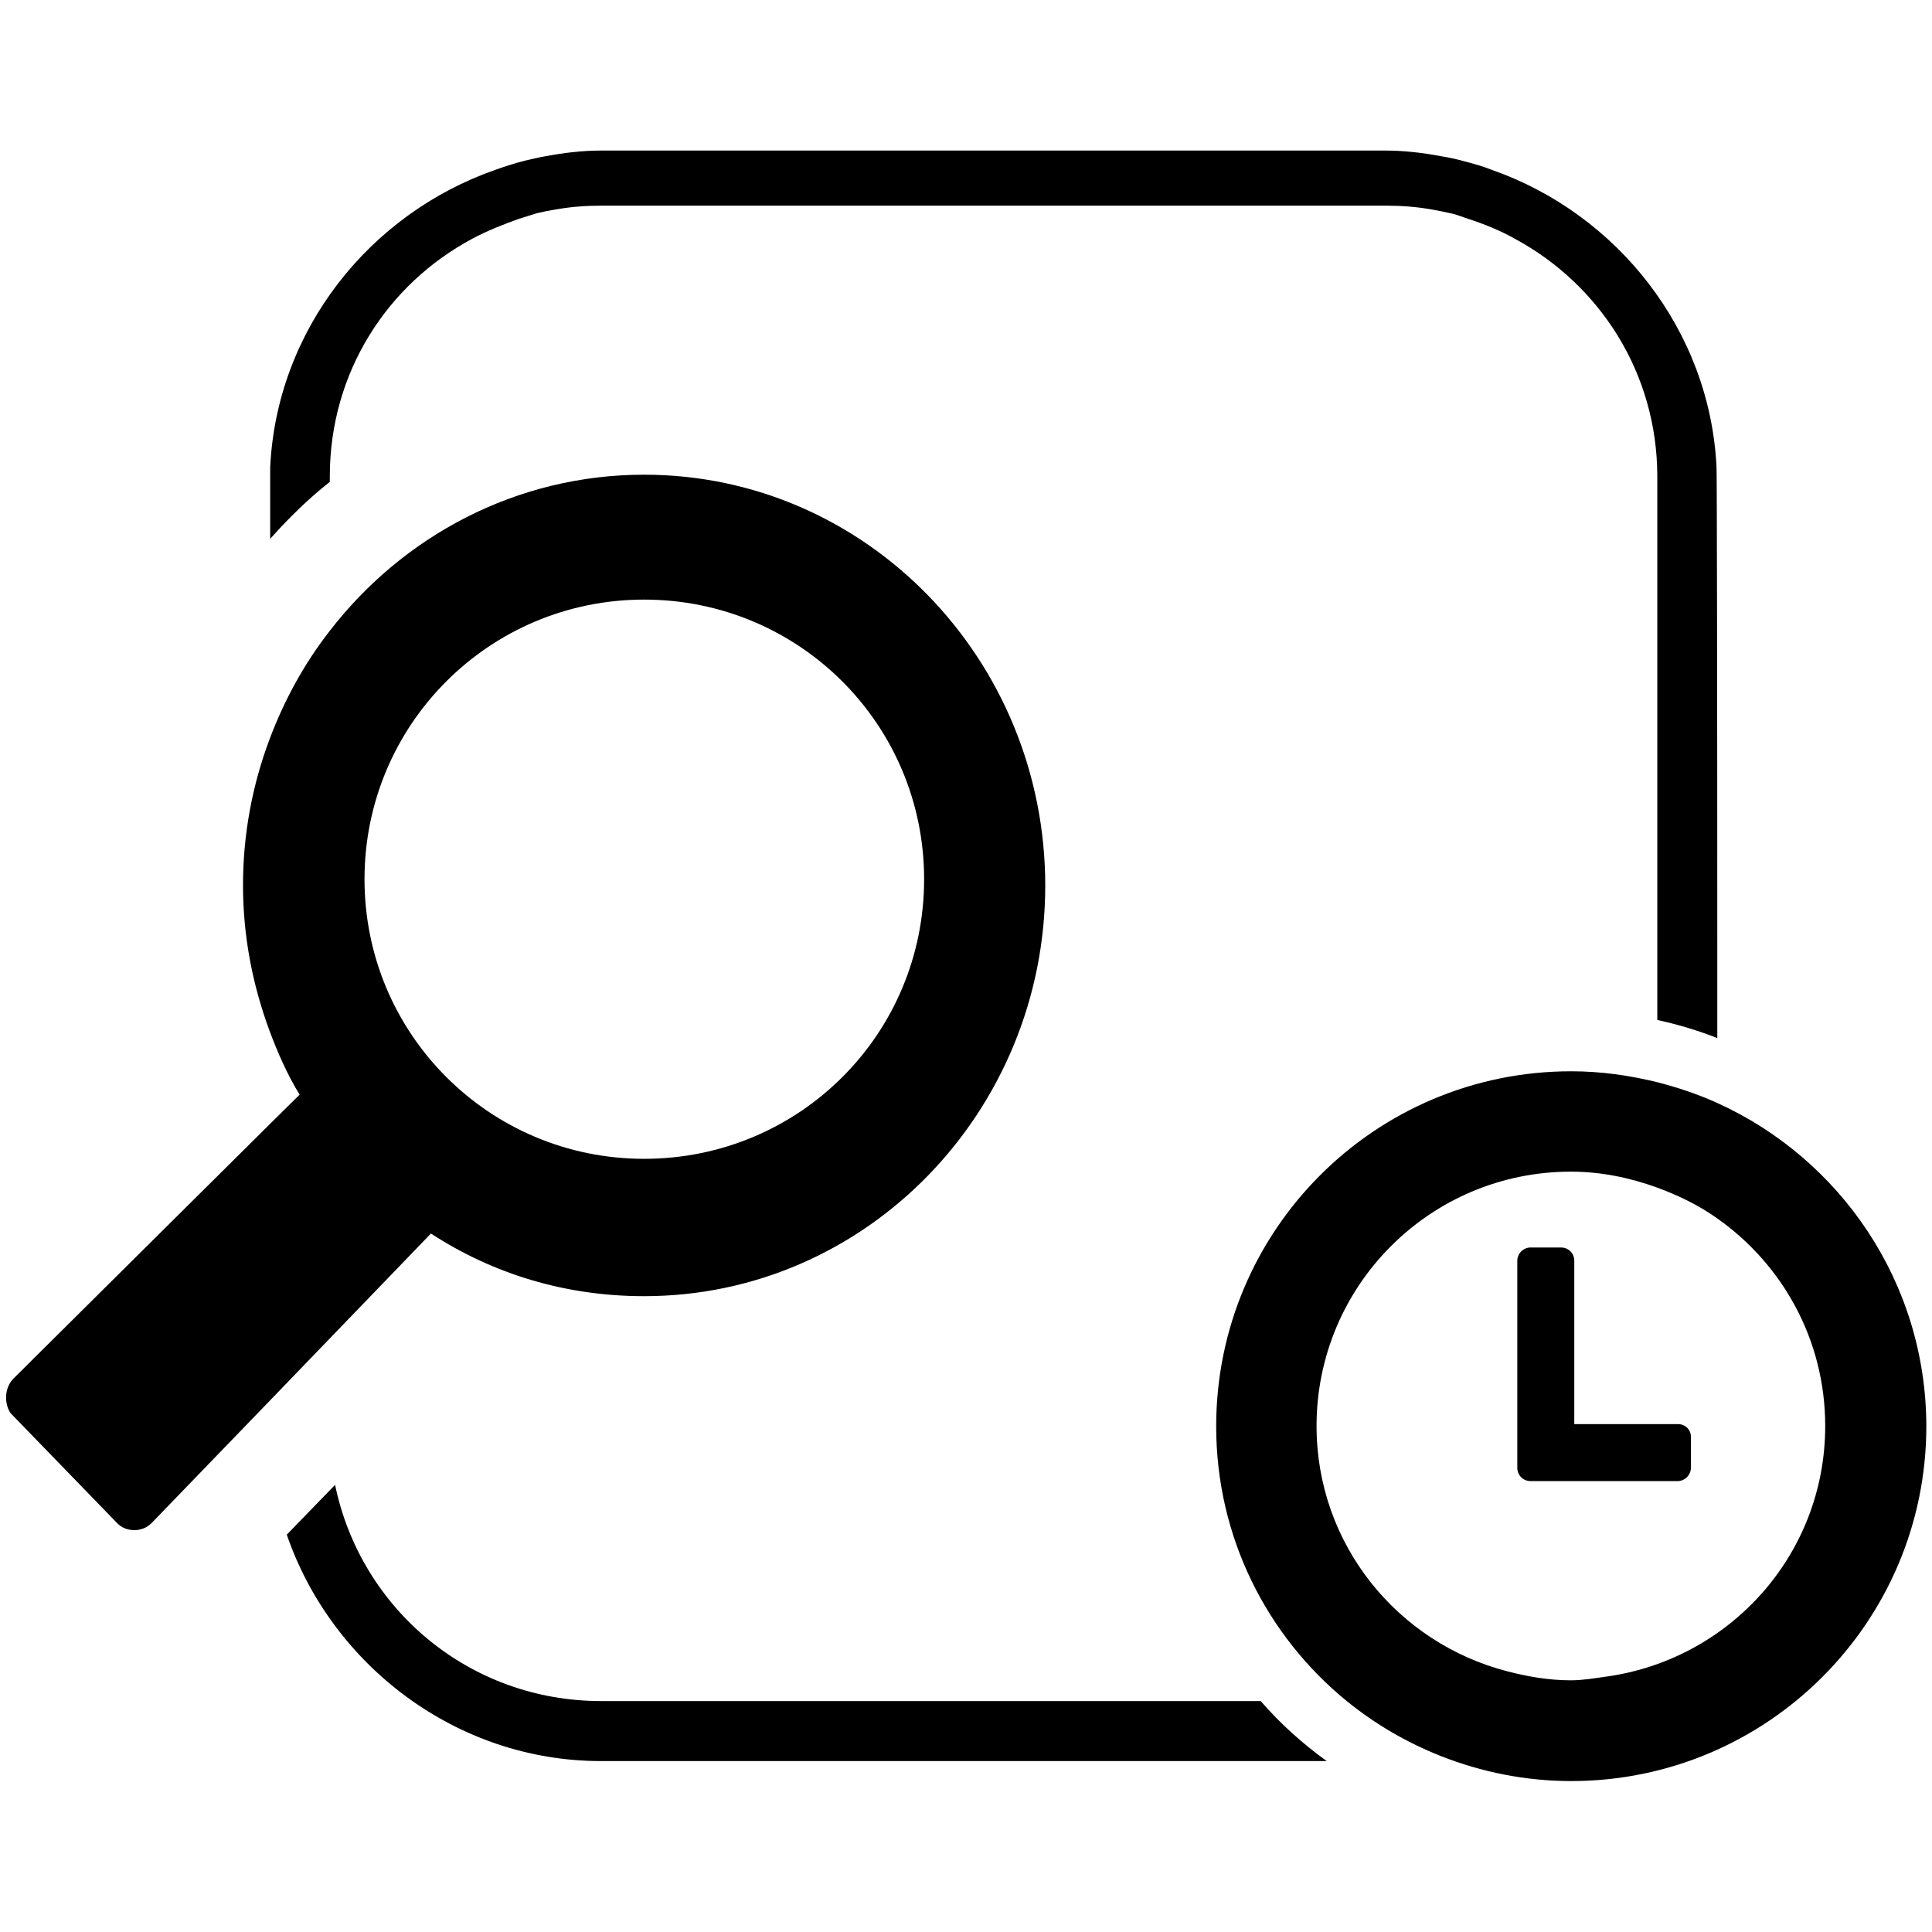 <?xml version="1.0" encoding="utf-8"?>
<!-- Generator: Adobe Illustrator 16.0.0, SVG Export Plug-In . SVG Version: 6.00 Build 0)  -->
<!DOCTYPE svg PUBLIC "-//W3C//DTD SVG 1.1//EN" "http://www.w3.org/Graphics/SVG/1.1/DTD/svg11.dtd">
<svg version="1.1"
	 id="svg2" xmlns:dc="http://purl.org/dc/elements/1.1/" xmlns:svg="http://www.w3.org/2000/svg" xmlns:cc="http://creativecommons.org/ns#" xmlns:inkscape="http://www.inkscape.org/namespaces/inkscape" xmlns:rdf="http://www.w3.org/1999/02/22-rdf-syntax-ns#" xmlns:sodipodi="http://sodipodi.sourceforge.net/DTD/sodipodi-0.dtd" inkscape:export-filename="R:\Media\Pictures\Logos\Facebook Home (Clear).png" inkscape:export-ydpi="230.97745" inkscape:export-xdpi="230.97745" inkscape:version="0.48.3.1 r9886" sodipodi:docname="Facebook Home (Clear).svg"
	 xmlns="http://www.w3.org/2000/svg" xmlns:xlink="http://www.w3.org/1999/xlink" x="0px" y="0px" width="512px" height="512px"
	 viewBox="0 0 512 512" style="enable-background:new 0 0 512 512;" xml:space="preserve">
<g>
	<path d="M334.1,450.8H159.3c-34.9,0-63.7-24.4-70.5-57.3l-12.8,13.2c11.9,34.6,45,60,83.2,60h192.4
		C345.2,462.1,339.3,456.8,334.1,450.8z"/>
	<path d="M87.4,126.3c0-27.7,15.3-51,37.7-63c3.9-2.1,8.2-3.8,12.4-5.3c1.7-0.5,3.1-1,4.8-1.5c1.7-0.4,3.2-0.7,5-1c4-0.7,8-1,12.1-1
		h207.8c4.2,0,8.2,0.3,12.1,1c1.7,0.3,3.3,0.6,5,1c1.7,0.3,3.2,1,4.8,1.5c4.3,1.4,8.5,3.1,12.4,5.3c22.4,12.1,37.7,35.5,37.7,63
		l0,119.5v24.5c5.5,1.2,10.8,2.8,15.9,4.8c0-1.5,0-3,0-4.5c0-2.8,0-5.5,0-8.3c0-4,0-8.1,0-12.1c0-63.1-0.1-125.9-0.2-126.3
		c-1.7-36.4-26.4-67.3-59.6-78.9c-2.5-1-5.1-1.7-7.8-2.4c-1.8-0.5-3.7-0.9-5.6-1.2c-4.8-0.9-9.7-1.5-14.7-1.5H159.3
		c-5,0-9.9,0.6-14.7,1.5c-1.9,0.3-3.7,0.8-5.6,1.2c-2.7,0.7-5.2,1.5-7.7,2.4C98,56.6,73.3,87.4,71.6,123.9c0,0.1,0,7.2,0,18.9
		c4.9-5.5,10.1-10.6,15.8-15.1V126.3z"/>
	<path d="M455.1,292.3c-5.1-2.3-10.4-4.1-15.9-5.5c-7.3-1.8-14.9-2.9-22.8-2.9c-52,0-94.1,42.1-94.1,94.1
		c0,29.4,13.5,55.6,34.6,72.8c7.5,6.1,15.9,11,25,14.6c10.7,4.2,22.3,6.6,34.5,6.6c51.9,0,94.1-42.1,94.1-94.1
		C510.4,339.8,487.7,307.1,455.1,292.3z M425.1,444.4c-2.9,0.4-5.8,0.9-8.8,0.9c-5.9,0-11.5-1-16.9-2.4c-29-7.5-50.5-33.6-50.5-65
		c0-37.2,30.1-67.4,67.4-67.4c8,0,15.6,1.6,22.8,4.2c5.7,2.1,11.1,4.7,16,8.2c17.3,12.2,28.6,32.2,28.6,55
		C483.7,412.2,458.1,440.1,425.1,444.4z"/>
	<path d="M444.7,377.4h-5.6h-21.9v-43.3c0-1.9-1.5-3.5-3.5-3.5h-8.1c-1.9,0-3.5,1.6-3.5,3.5V389c0,1.9,1.5,3.5,3.5,3.5h32.1h6.9
		c1.9,0,3.5-1.6,3.5-3.5v-8.1C448.2,378.9,446.6,377.4,444.7,377.4z"/>
	<path d="M114.2,326.9c16.6,10.8,35.8,16.6,56.5,16.6c59,0,106.3-49.1,106.3-108.8c0-59.9-47.4-108.9-106.3-108.9
		c-33.9,0-64,16.3-83.4,41.5c-6.7,8.6-12,18.3-15.9,28.7c-4.5,12-7,25-7,38.6c0,13.4,2.5,26.3,7,38.5c2.2,5.9,4.7,11.6,8,17l-8,7.9
		L3.6,365.3c-2.5,2.5-2.5,6.7-0.8,9.2L31,403.6c1.2,1.3,2.9,1.9,4.6,1.9c1.7,0,3.3-0.6,4.6-1.9l31.2-32.3l16-16.6L114.2,326.9z
		 M170.7,158.9c41.1,0,74.2,33.1,74.2,74.1c0,41.1-33.1,74.1-74.2,74.1c-41,0-74.1-33.1-74.1-74.1C96.6,192,129.7,158.9,170.7,158.9
		z"/>
</g>
</svg>
